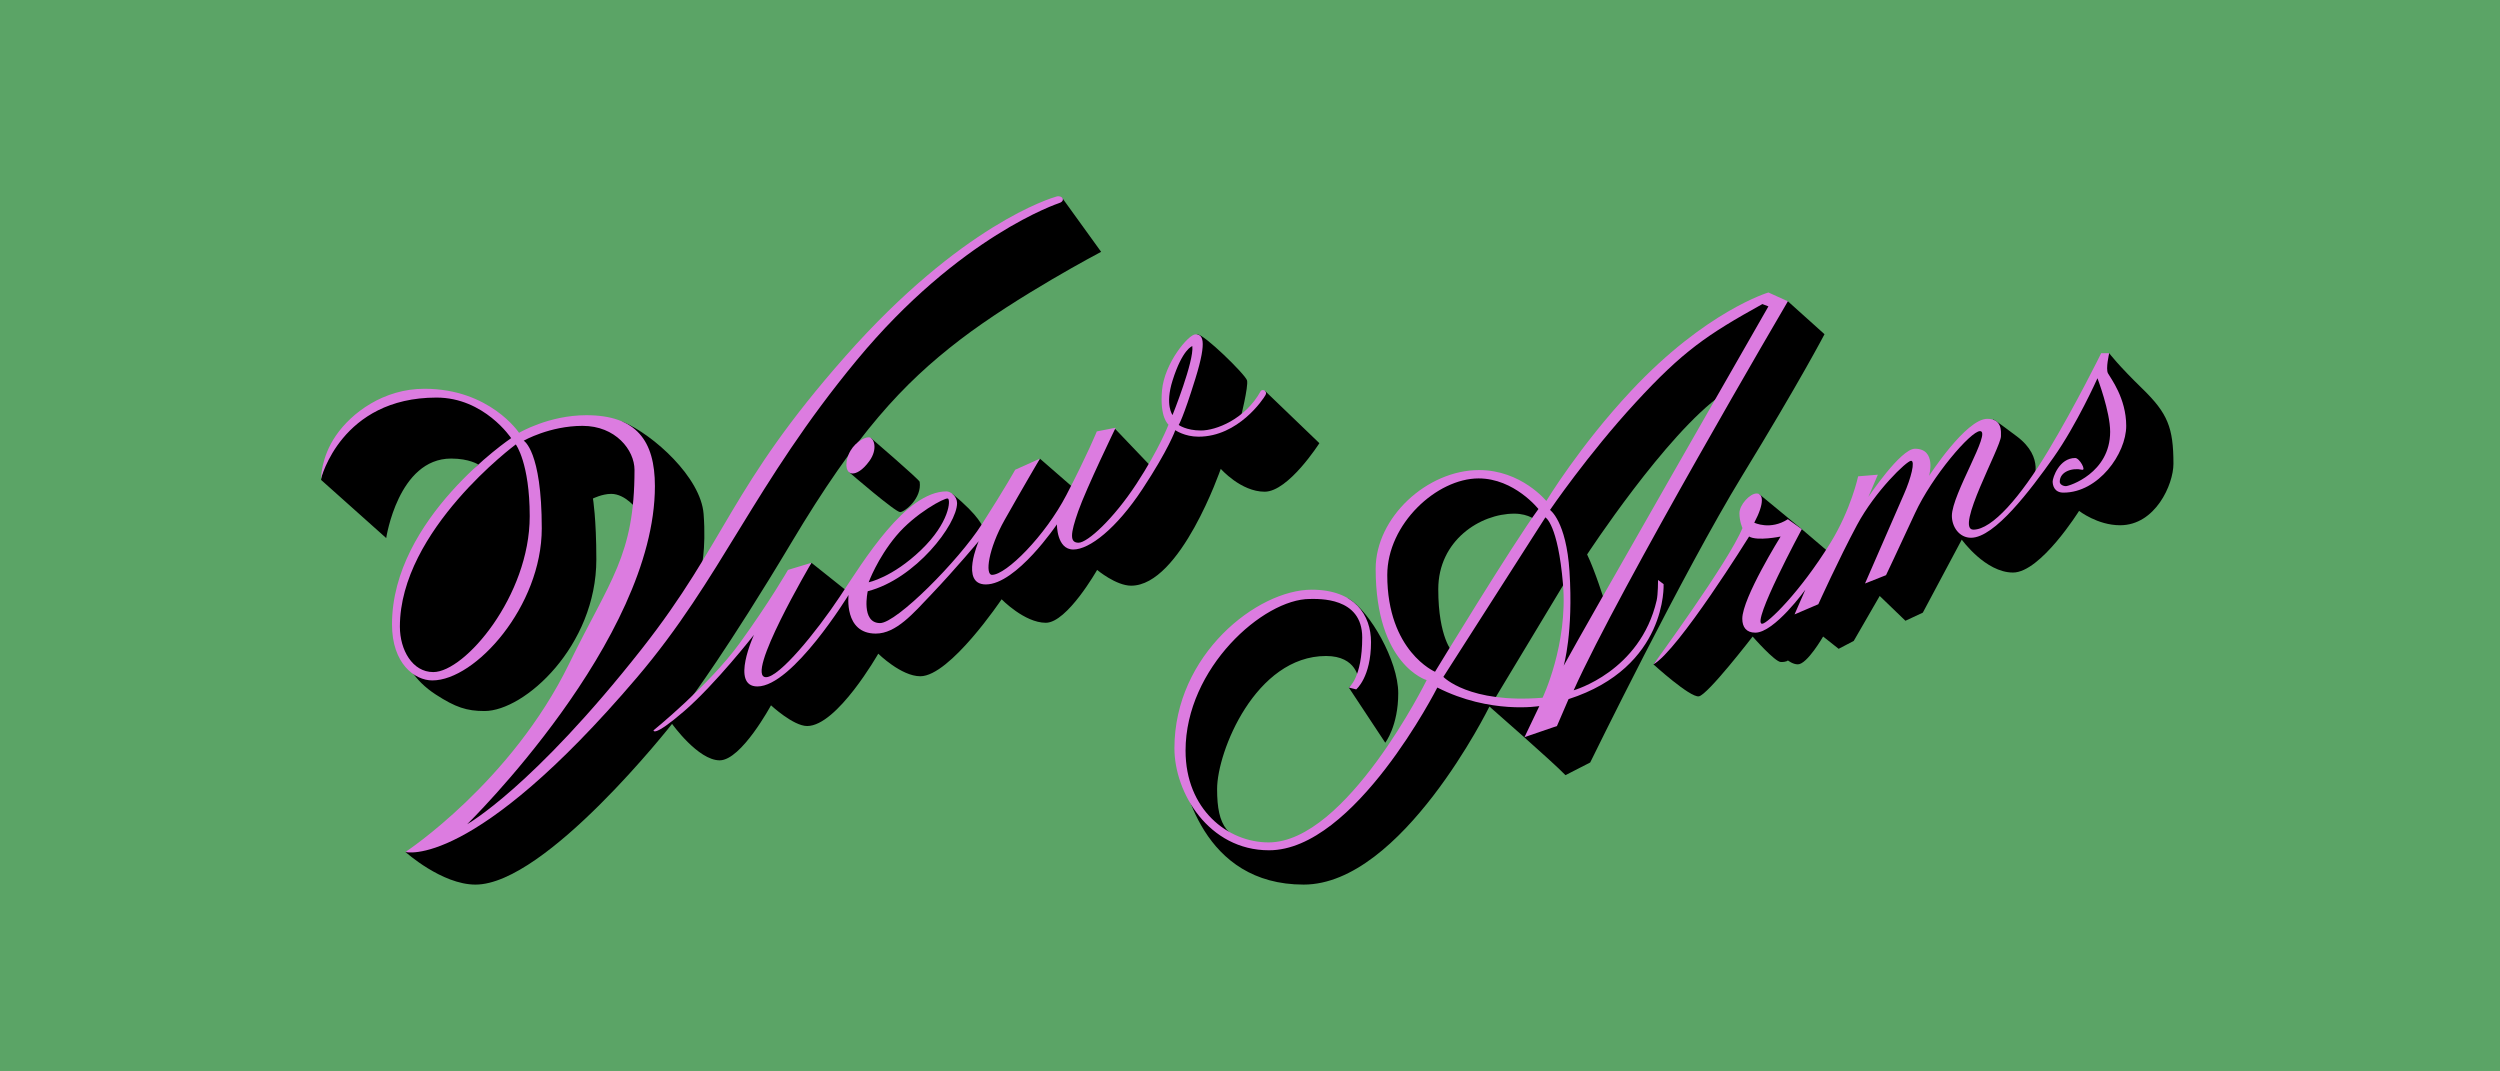 <?xml version="1.0" encoding="utf-8"?>
<!-- Generator: Adobe Illustrator 16.0.3, SVG Export Plug-In . SVG Version: 6.00 Build 0)  -->
<!DOCTYPE svg PUBLIC "-//W3C//DTD SVG 1.1//EN" "http://www.w3.org/Graphics/SVG/1.1/DTD/svg11.dtd">
<svg version="1.1" id="Layer_1" xmlns="http://www.w3.org/2000/svg" xmlns:xlink="http://www.w3.org/1999/xlink" x="0px" y="0px"
	 width="2800px" height="1200px" viewBox="0 0 2800 1200" enable-background="new 0 0 2800 1200" xml:space="preserve">
<rect y="-1.4" fill="#5BA466" width="2800" height="1200.9"/>
<rect y="-1.4" fill="none" width="2800" height="1200.9"/>
<path d="M359.588,537.47l72.965,65.175c0,0,13.299-89.062,72.705-89.062c20.514,0,30.462,6.749,30.462,6.749l-29.164,33.758
	c0,0-54.188,74.264-58.902,107.501c-4.714,33.236-8.824,84.435,40.467,116.328c22.071,14.281,34.535,18.436,54.529,18.436
	c44.921,0,125.242-72.878,125.242-169.816c0-46.048-3.808-68.205-3.808-68.205s10.386-5.193,20.426-5.193
	c16.273,0,29.083,17.657,29.083,17.657s-12.463,72.013-37.045,122.214s-68.205,128.446-91.055,149.565
	c-22.851,21.118-84.479,94.86-131.39,111.652c0,0,40.68,36.526,78.418,36.526c78.938,0,220.193-180.033,220.193-180.033
	s29.083,40.854,53.317,40.854c24.235,0,57.472-61.626,57.472-61.626s24.928,23.195,40.508,23.195
	c33.582,0,79.629-81.015,79.629-81.015s25.62,25.273,47.086,25.273c33.236,0,91.056-86.207,91.056-86.207
	s25.62,26.312,49.508,26.312c23.89,0,57.472-59.203,57.472-59.203s21.119,17.658,38.084,17.658
	c55.395,0,100.402-130.87,100.402-130.87s22.503,25.619,49.162,25.619s61.28-54.354,61.28-54.354l-60.729-58.393
	c0,0-23.056,28.963-27.557,30.693c0,0,9.001-36.006,7.271-42.583c-1.729-6.578-49.272-52.899-55.579-51.402
	c-6.306,1.498-32.705,39.978-35.476,58.326c-2.769,18.35,3.81,34.622,6.232,39.123c2.424,4.501-22.503,50.548-22.503,50.548
	l-41.346-43.323l-28.244,40.206l-17.656,26.659l-37.393-32.545l-52.623,73.607l-11.425,3.254c0,0-2.993-12.18-34.041-37.422
	l-34.51,14.225l-60.241,61.28l-23.922,32.891l-39.091-31.159l-48.468,60.241c0,0-52.625,58.856-66.82,74.09
	c-14.195,15.234-20.773,18.695-20.773,18.695s41.546-55.048,113.905-176.225c72.358-121.175,124.144-177.262,188.267-226.425
	c64.124-49.162,158.295-98.671,158.295-98.671l-43.026-59.587c0,0-54.261,6.27-184.438,122.252
	C875.625,460.697,835.463,557.983,835.463,557.983l-47.777,75.82l-2.771,5.193c0,0,6.231-22.505,3.116-63.357
	c-3.116-40.854-55.947-88.605-90.639-103.333l-11.494,3.276c0,0-54.091-16.356-102.135,14.194c0,0-36.354-36.006-58.511-41.545
	c-22.157-5.54-72.358-22.851-123.252,18.349C402.001,466.582,366.338,492.375,359.588,537.47z"/>
<path d="M951.447,529.246c0,0,51.632,44.645,56.777,44.316c5.146-0.327,24.461-15.37,21.812-33.929
	c-0.346-2.424-54.393-48.883-54.393-48.883L951.447,529.246z"/>
<path fill="#DC7CE0" d="M1183.408,220.077c-6.232,1.731-106.337,31.569-236.421,178.789
	c-130.084,147.221-133.28,207.297-228.231,327.936C596.573,882.041,523.24,923.097,523.24,923.097S733.501,717.416,733.501,544.48
	c0-50.895-20.773-79.456-76.86-79.456c-42.064,0-75.302,19.733-75.302,19.733s-32.717-49.335-105.942-49.335
	c-45.646,0-81.513,26.722-99.189,52.452c-16.915,24.619-16.619,48.297-16.619,48.297s22.332-90.881,129.312-90.881
	c53.489,0,83.61,45.44,83.61,45.44s-133.466,89.584-133.466,208.508c0,44.144,25.447,62.839,45.181,62.839
	c48.298,0,122.561-83.091,122.561-170.338c0-87.246-20.253-98.152-20.253-98.152s29.082-16.618,65.954-16.618
	s58.164,27.005,58.164,49.336c0,96.074-27.266,122.952-73.226,217.077c-64.916,132.946-183.32,210.845-183.32,210.845
	s75.216,20.624,259.142-195.266C808.335,647.35,844.166,542.971,959.45,403.54c115.284-139.431,226.673-176.041,226.673-176.041
	C1194.141,224.924,1189.64,218.346,1183.408,220.077z M593.284,578.236c0,88.962-72.493,174.492-108.02,174.492
	c-23.37,0-37.392-24.795-37.392-50.894c0-108.02,129.831-204.094,129.831-204.094S593.284,518.515,593.284,578.236z"/>
<path fill="#DC7CE0" d="M1411.91,438.192c-17.59,31.664-50.203,43.97-66.82,43.97c-16.619,0-24.928-6.231-24.928-6.231
	s4.847-7.271,18.696-51.933c13.849-44.662,7.616-49.509,0-49.509c-7.617,0-34.621,31.853-37.392,62.665
	c-2.77,30.812,7.271,38.431,7.271,38.431s-10.387,27.352-36.007,66.474s-54.701,65.781-64.742,65.781s-9.348-9.693-0.345-35.313
	c9.001-25.619,41.891-93.479,41.891-93.479l-21.119,4.154c0,0-10.041,24.927-33.929,70.974
	c-23.889,46.046-67.512,89.669-83.438,89.669c-7.963,0-4.154-29.081,14.194-61.626c18.349-32.544,39.469-68.551,39.469-68.551
	l-27.696,12.464c0,0-11.08,20.081-37.393,61.144c-26.312,41.062-95.555,110.58-113.904,110.58
	c-21.812,0-13.849-35.659-13.849-35.659c53.663-13.851,100.056-74.92,100.056-98.673c0-7.615-7.271-13.155-11.771-13.155
	c-45.7,0-92.786,77.553-119.444,117.713c-26.659,40.161-67.857,90.362-82.745,90.362c-24.67,0,50.894-128.1,50.894-128.1
	l-26.313,7.962c0,0-20.427,35.661-54.354,82.4c-33.929,46.739-96.248,97.285-96.248,97.285s-0.693,8.655,34.275-21.465
	c34.967-30.121,78.245-85.516,78.245-85.516s-26.659,57.818,3.808,57.818c39.468,0,102.134-102.481,102.134-102.481
	s-5.54,43.278,30.467,43.278c22.87,0,42.148-22.74,62.319-43.97c27.771-29.229,52.971-59.55,52.971-59.55
	s-21.188,48.471,7.963,48.471c34.275,0,79.63-67.304,79.63-67.304s-0.347,28.181,18.35,28.181c18.004,0,48.124-23.196,77.552-67.857
	s36.699-65.78,36.699-65.78s10.386,7.271,25.966,7.271c44.662,0,72.705-42.238,75.129-46.739
	C1419.872,437.846,1413.64,435.076,1411.91,438.192z M1003.722,600.221c21.119-25.271,54.355-42.931,57.818-41.892
	c3.462,1.039,2.077,27.006-30.121,57.817c-32.198,30.812-58.511,36.007-58.511,36.007S982.604,625.495,1003.722,600.221z
	 M1313.238,464.851c0,0-8.655-11.077,0-38.603c11.165-35.504,22.158-38.604,22.158-38.604
	C1337.473,404.609,1313.238,464.851,1313.238,464.851z"/>
<path fill="#DC7CE0" d="M954.906,530.286c-6.579,0-9.35-9.002-4.501-21.119c4.848-12.117,16.619-19.389,22.504-19.389
	s10.687,12.821,0.866,26.485C965.811,527.343,958.82,530.286,954.906,530.286z"/>
<path d="M2002.432,337.444l-24.927-4.155c0,0-73.224,39.469-107.5,70.109c-34.274,30.64-136.062,158.911-140.217,166.441
	s-9.867-41.286-83.61-40.247c-73.744,1.038-100.75,100.229-100.229,112.693c0.52,12.463,5.713,95.035,58.684,116.328
	c0,0-45.181,89.843-82.053,127.753c-36.871,37.911-71.147,65.954-109.577,60.241s-49.854-20.772-49.854-62.839
	c0-42.063,43.104-149.046,122.041-149.046c34.793,0,36.352,26.485,36.352,26.485l-10.905,8.829l40.854,61.8
	c0,0,14.541-18.696,14.541-55.395c0-36.699-32.196-92.156-55.395-105.802c0,0-32.891-9.143-45.7-6.373
	c-12.811,2.771-62.318,20.428-90.017,49.511c-27.697,29.081-59.895,95.555-55.395,130.521
	c4.501,34.968,27.351,146.449,140.563,146.449c110.096,0,208.075-199.42,208.075-199.42s71.319,62.317,85.169,76.858l27.695-14.194
	c0,0,104.559-213.788,169.992-320.769c65.436-106.98,92.439-158.914,92.439-158.914L2002.432,337.444z M1626.963,730.571
	c0,0-16.1-16.101-16.1-70.628c0-54.529,46.738-84.649,85.169-84.649c16.716,0,25.446,8.31,25.446,8.31L1626.963,730.571z
	 M1753.677,711.876c-3.635,20.254-21.292,73.225-21.292,73.225h-59.722l81.014-134.505
	C1753.677,650.596,1757.312,691.622,1753.677,711.876z M1796.78,672.407c0,0-10.386-33.237-19.216-51.413
	c0,0,88.287-135.023,151.123-179.166L1796.78,672.407z"/>
<path d="M1851.829,744.074c0,0,41.026,37.391,50.894,35.832c9.867-1.558,60.242-66.991,60.242-66.991s24.928,28.562,31.678,28.562
	c6.752,0,7.789-1.816,7.789-1.816s5.453,4.415,11.166,4.415c10.387,0,28.303-31.159,28.303-31.159l17.398,13.762l16.877-8.829
	l29.083-50.374l28.822,27.783l19.475-9.088l43.623-81.793c0,0,26.485,36.872,57.386,36.872c30.899,0,74.004-69.069,74.004-69.069
	s20.513,16.099,45.959,16.099c39.47,0,59.724-45.7,59.724-68.811c0-40.636-6.492-56.605-34.795-84.13
	c-27.382-26.626-37.132-39.728-37.132-39.728l-7.791,5.972c0,0-20.513,45.181-29.082,59.203
	c-8.567,14.021-48.037,75.821-48.297,76.859c-0.259,1.039,13.503-24.929-18.176-48.816s-26.39-18.7-26.39-18.7
	s-13.339,3.9-16.455,6.496c-3.116,2.597-44.923,42.585-55.827,61.8l-7.79-4.674c0,0,0.779-33.756-8.049-27.784
	c-8.829,5.974-50.115,50.895-54.011,56.866c-3.895,5.973-42.845,55.048-42.845,55.048l-29.602-25.187l-47.644-39.247
	c0,0-11.895,33.497-14.936,39.767C1925.832,654.231,1851.829,744.074,1851.829,744.074z"/>
<path fill="#DC7CE0" d="M1857.021,649.558c0,0,0,16.1-1.559,22.851c-18.416,79.805-92.958,100.748-92.958,100.748
	c50.374-112.692,239.927-435.711,239.927-435.711l-21.812-9.867c0,0-70.108,20.772-153.72,110.097
	c-57.797,61.746-95.035,123.425-95.035,123.425s-28.044-34.621-75.303-34.621c-58.164,0-115.81,52.972-115.81,110.615
	c0,108.021,57.125,124.639,57.125,124.639s-89.843,181.764-177.089,181.764c-45.7,0-92.959-36.872-92.959-102.826
	c0-92.439,87.247-169.819,139.179-169.819c9.349,0,58.684-2.596,58.684,43.104s-15.061,56.087-15.061,56.087l8.31,2.077
	c0,0,16.618-13.502,16.618-52.971c0-30.121-18.176-58.685-66.474-58.685c-60.761,0-153.72,72.705-153.72,177.608
	c0,49.854,38.43,114.251,105.941,114.251c96.075,0,188.515-182.282,188.515-182.282c59.203,30.12,114.252,20.772,114.252,20.772
	l-16.619,34.794l36.354-12.464l12.982-30.12c111.135-35.834,106.461-128.791,106.461-128.791L1857.021,649.558z M1607.229,752.383
	c0,0-53.49-22.851-53.49-108.277c0-57.387,55.566-108.279,102.307-108.279c39.988,0,66.993,34.274,66.993,34.274
	C1694.037,609.626,1607.229,752.383,1607.229,752.383z M1727.711,781.465c-82.572,6.751-111.136-23.369-111.136-23.369
	l114.252-178.646c0,0,14.021,7.271,19.733,74.783C1756.273,721.742,1727.711,781.465,1727.711,781.465z M1751.316,745.632
	c0,0,10.949-36.966,6.516-105.682c-3.636-56.347-21.812-68.812-21.812-68.812s42.065-61.8,95.557-119.964
	c53.49-58.164,80.495-76.341,142.295-110.616l6.751,2.597C1980.621,343.156,1772.325,706.683,1751.316,745.632z"/>
<path fill="#DC7CE0" d="M1851.829,744.074c0,0,84.649-115.29,99.71-152.682c0,0-3.375-7.271-3.375-16.619
	c0-9.348,11.684-22.07,19.215-22.07c7.529,0,9.087,10.646-2.598,32.718c0,0,17.918,8.828,37.649-3.896l15.58,11.166
	c0,0-57.128,105.94-44.401,105.94c5.973,0,42.403-35.311,76.342-90.362c23.369-37.909,31.158-74.781,31.158-74.781l22.071-1.817
	l-10.646,24.928c0,0,36.093-54.011,52.19-54.011c24.668,0,15.841,30.381,15.841,30.381s41.287-63.876,65.175-63.876
	c17.138,0,15.319,14.8,15.319,19.476c0,12.202-51.933,104.644-30.899,104.644s52.798-36.612,83.957-88.545
	s59.203-109.058,59.203-109.058h9.002c0,0-4.155,17.311-1.384,22.504c2.768,5.192,20.426,27.696,20.426,58.854
	c0,31.159-31.16,74.783-70.282,74.783c-10.386,0-12.116-8.31-12.116-12.464c0-4.155,7.271-26.312,25.271-26.312
	c4.849,0,12.676,14.336,7.619,13.156c-10.388-2.425-24.93,1.73-24.93,13.503c0,2.77,3.462,4.847,6.924,4.847
	c3.465,0,49.511-14.459,49.511-60.935c0-22.639-14.195-59.896-14.195-59.896s-23.196,51.933-49.163,88.631
	c-25.966,36.699-66.127,90.017-92.438,90.017c-13.156,0-21.467-12.118-21.467-24.581c0-24.236,45.008-94.863,31.506-94.863
	c-10.387,0-53.664,50.548-72.705,91.746c-19.043,41.2-32.545,69.592-32.545,69.592l-23.541,9.347c0,0,35.66-82.053,43.623-100.058
	c7.963-18.002,12.811-37.391,7.963-37.391s-40.162,33.93-60.588,72.014c-20.427,38.083-43.276,88.632-43.276,88.632l-26.658,11.426
	l12.118-27.698c0,0-34.621,48.124-56.087,48.124c-10.041,0-14.541-6.231-14.541-15.58c0-23.196,42.93-92.093,42.93-92.093
	s-26.09,5.429-35.312,0C1958.982,600.914,1879.354,729.014,1851.829,744.074z"/>
</svg>
